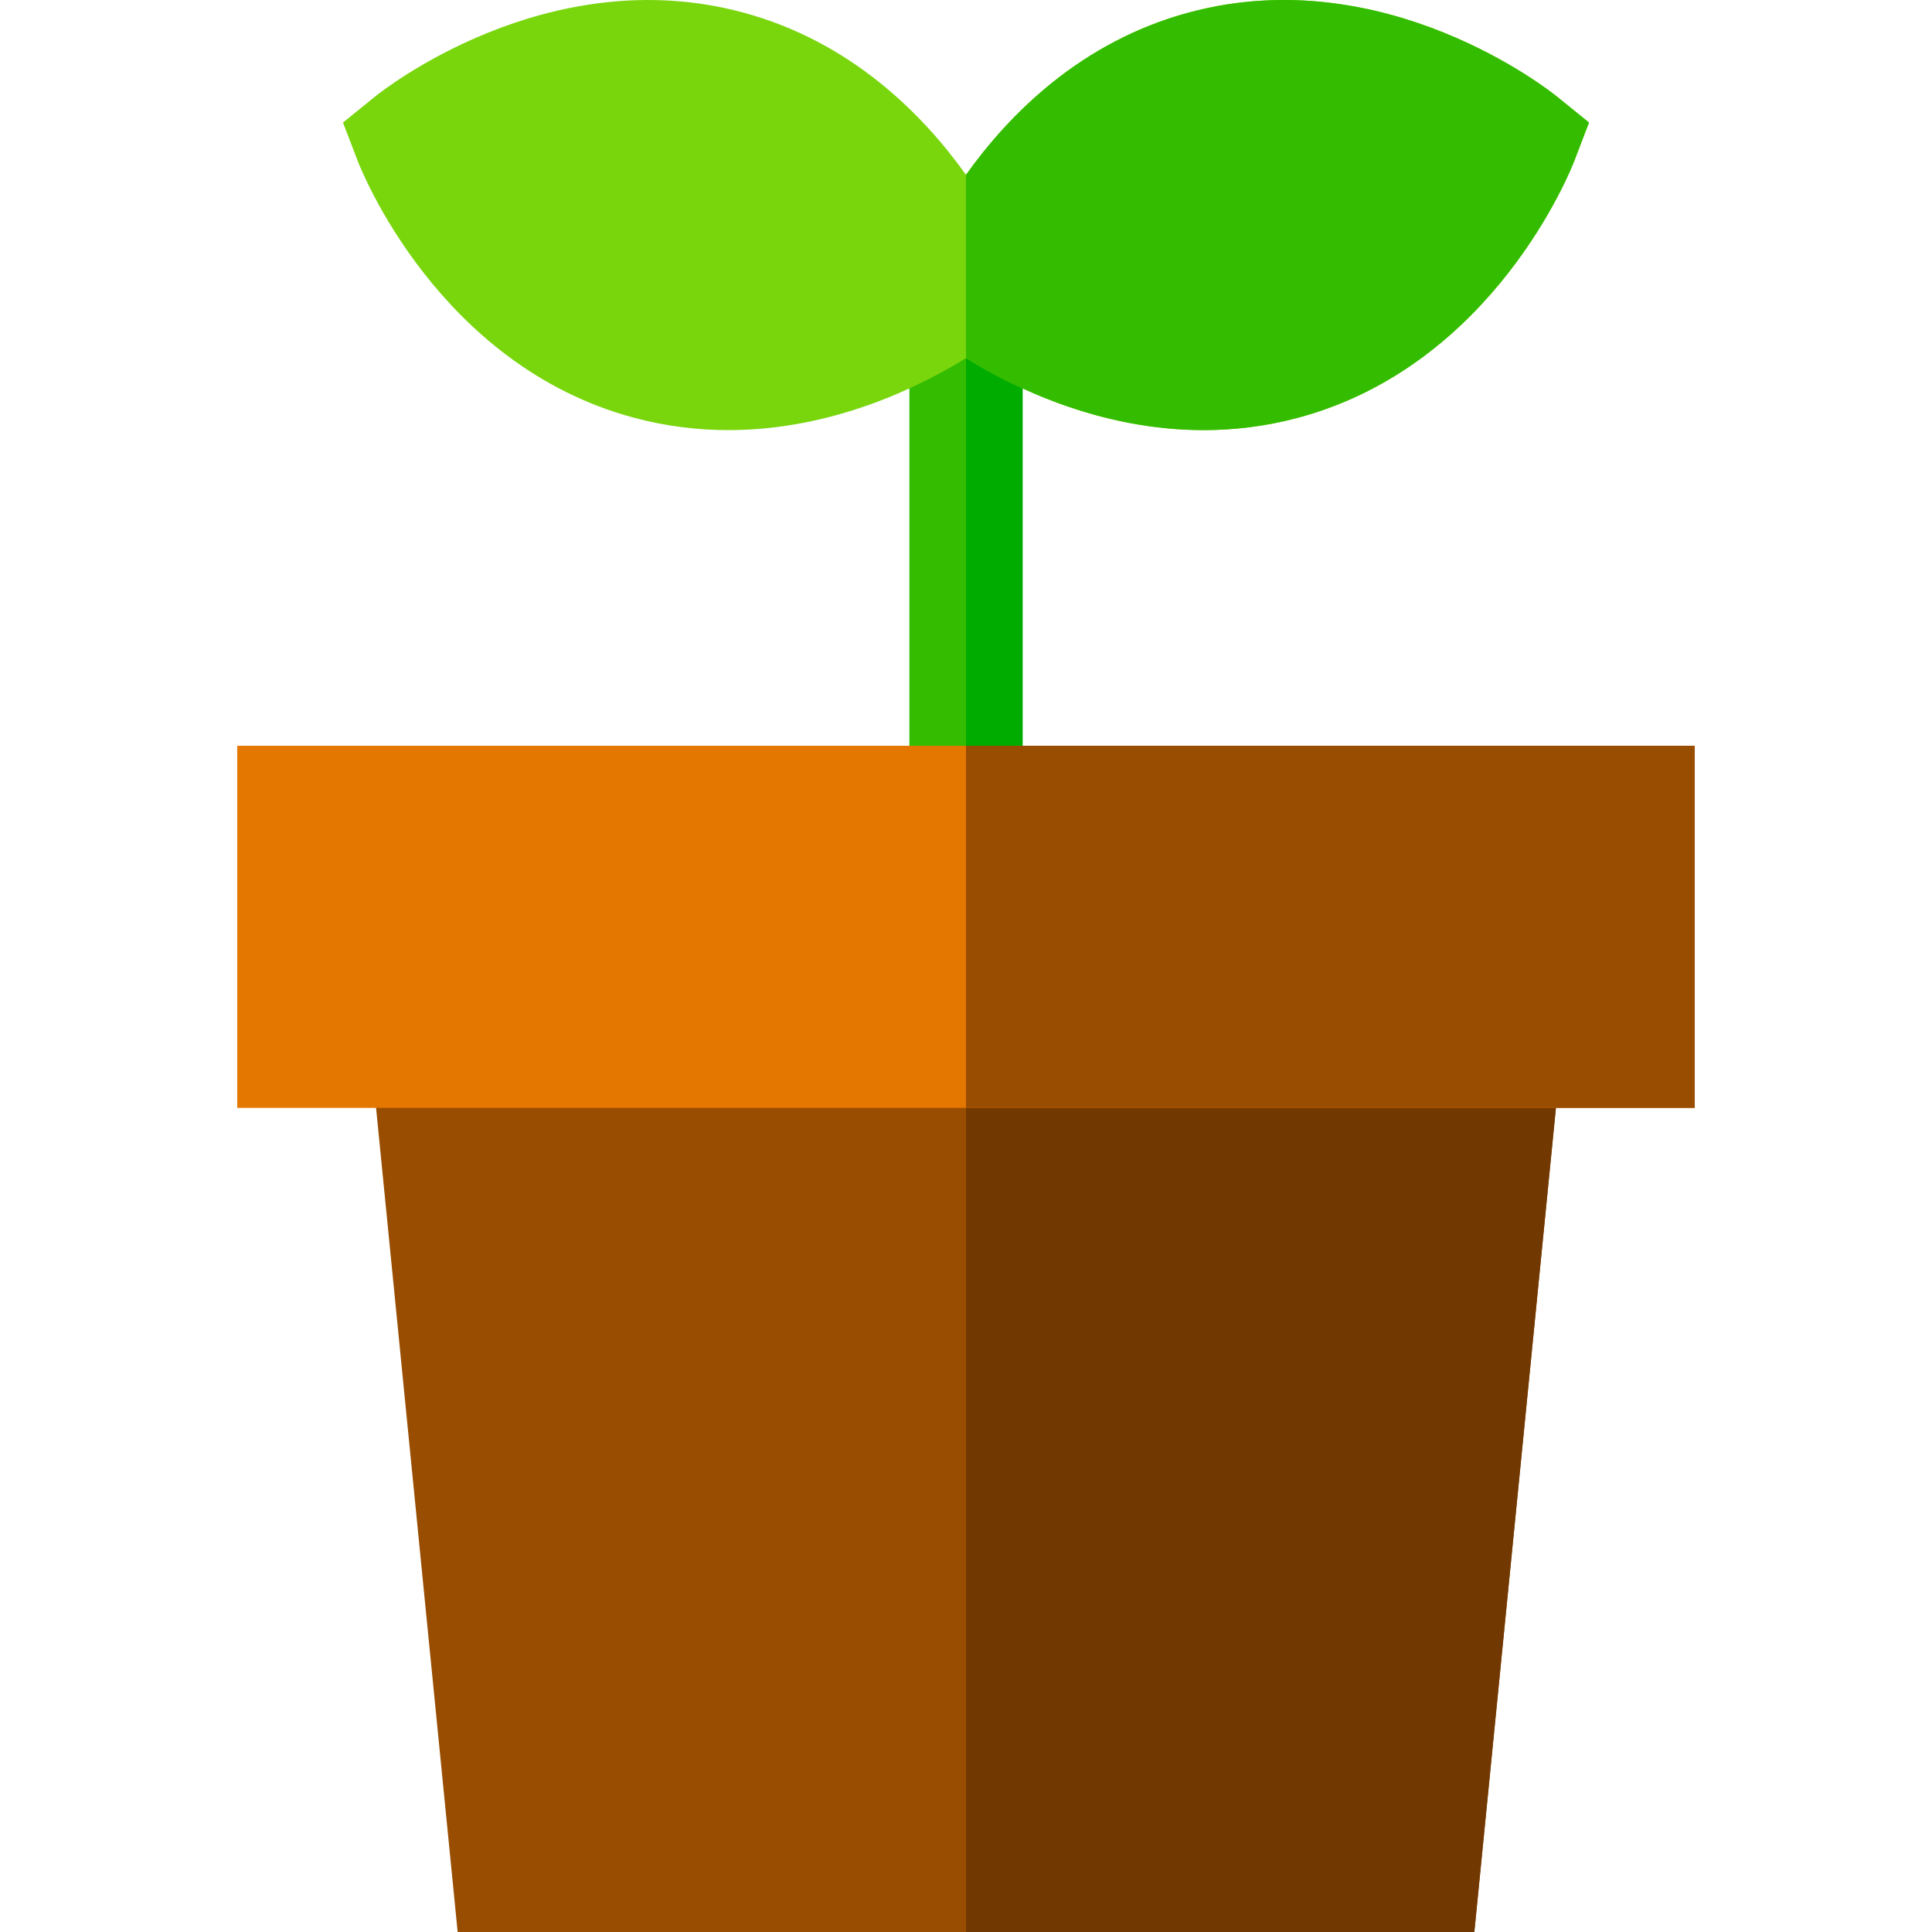 <?xml version="1.0" encoding="iso-8859-1"?>
<!-- Generator: Adobe Illustrator 19.0.0, SVG Export Plug-In . SVG Version: 6.00 Build 0)  -->
<svg version="1.1" id="Capa_1" xmlns="http://www.w3.org/2000/svg" xmlns:xlink="http://www.w3.org/1999/xlink" x="0px" y="0px"
	 viewBox="0 0 512.001 512.001" style="enable-background:new 0 0 512.001 512.001;" xml:space="preserve">
<rect x="240.996" y="76.709" style="fill:#33BC00;" width="29.999" height="136.967"/>
<rect x="255.995" y="76.709" style="fill:#00AC00;" width="15" height="136.967"/>
<path style="fill:#79D60D;" d="M412.642,25.616c-1.834-1.486-45.526-36.246-97.435-22.339C286.548,10.956,267.478,30.233,256,46.331
	c-11.478-16.098-30.547-35.374-59.207-43.053c-51.903-13.906-95.6,20.853-97.435,22.339l-8.463,6.857l3.901,10.17
	c0.845,2.205,21.308,54.155,73.212,68.063c8.624,2.311,17.017,3.278,25.033,3.278c27.604,0,50.69-11.475,62.959-19.08
	c12.268,7.604,35.352,19.08,62.96,19.08c8.013,0,16.413-0.968,25.033-3.278c51.904-13.908,72.367-65.858,73.212-68.063l3.901-10.17
	L412.642,25.616z"/>
<path style="fill:#33BC00;" d="M412.642,25.616c-1.834-1.486-45.526-36.246-97.435-22.339C286.548,10.956,267.478,30.233,256,46.331
	c0,13.056-0.001,28.23-0.001,48.573c12.268,7.604,35.352,19.08,62.96,19.08c8.013,0,16.413-0.968,25.033-3.278
	c51.904-13.908,72.367-65.858,73.212-68.063l3.901-10.17L412.642,25.616z"/>
<polygon style="fill:#984D00;" points="98.954,286.452 121.283,512.001 390.718,512.001 413.046,286.452 "/>
<polygon style="fill:#723802;" points="256,286.452 256,512.001 390.718,512.001 413.046,286.452 "/>
<rect x="62.869" y="197.637" style="fill:#E47700;" width="386.262" height="95.968"/>
<rect x="255.995" y="197.637" style="fill:#984D00;" width="193.126" height="95.968"/>
<g>
</g>
<g>
</g>
<g>
</g>
<g>
</g>
<g>
</g>
<g>
</g>
<g>
</g>
<g>
</g>
<g>
</g>
<g>
</g>
<g>
</g>
<g>
</g>
<g>
</g>
<g>
</g>
<g>
</g>
</svg>
